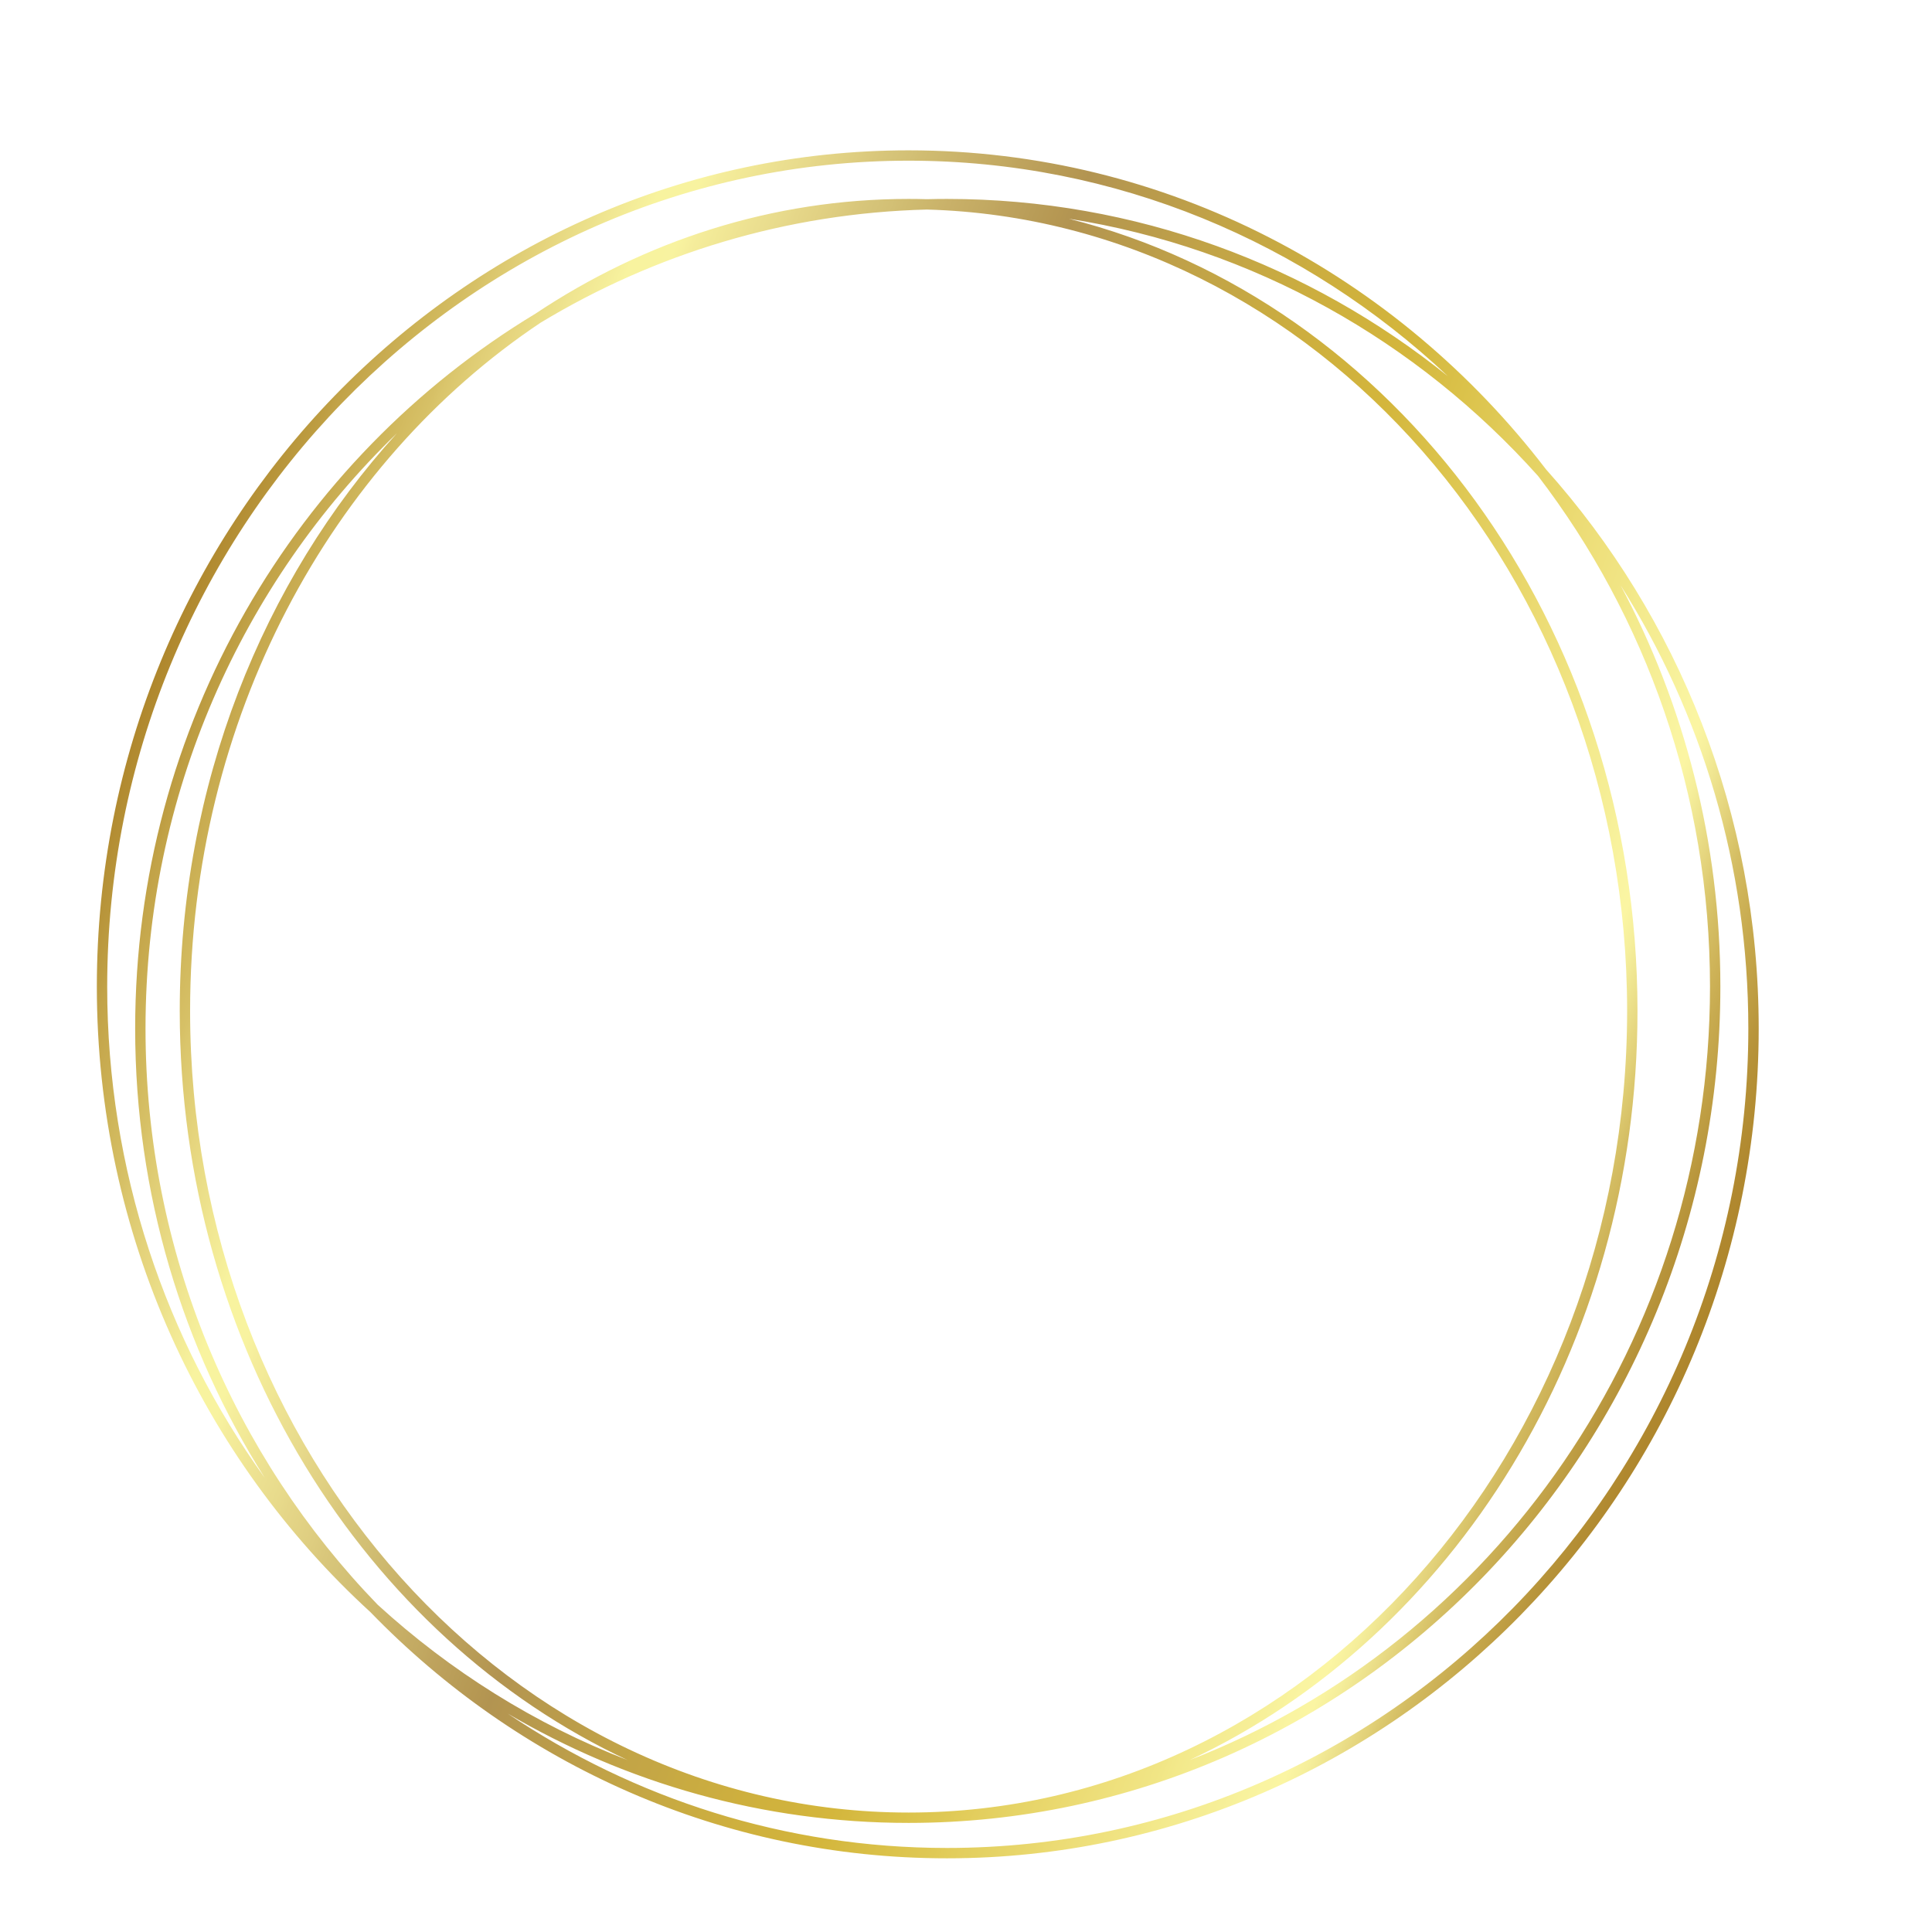 <?xml version="1.0" encoding="UTF-8"?>
<svg xmlns="http://www.w3.org/2000/svg" xmlns:xlink="http://www.w3.org/1999/xlink" width="810pt" height="810pt" viewBox="0 0 810 810" version="1.2">
<defs>
<clipPath id="clip1">
  <path d="M 40 63.031 L 737.879 63.031 L 737.879 779.105 L 40 779.105 Z M 40 63.031 "/>
</clipPath>
<clipPath id="clip2">
  <path d="M 397 774.766 C 329.074 774.766 265.805 754.027 212.891 718.449 C 262.496 747.594 319.859 764.266 380.938 764.266 C 568.594 764.266 721.27 606.98 721.27 413.652 C 721.27 352.719 706.094 295.375 679.449 245.398 C 713.316 299.012 732.996 362.82 732.996 431.254 C 732.996 620.66 582.273 774.766 397 774.766 Z M 44.945 413.652 C 44.945 222.707 195.668 67.367 380.938 67.367 C 467.918 67.367 547.289 101.617 607.016 157.711 C 549.137 111.18 476.184 83.402 397 83.402 C 394.207 83.402 391.41 83.441 388.625 83.516 C 386.07 83.441 383.508 83.402 380.938 83.402 C 323.777 83.402 270.242 100.992 224.434 131.547 C 124.113 192.129 56.668 303.781 56.668 431.254 C 56.668 500.605 76.633 565.27 110.992 619.582 C 69.512 561.984 44.945 490.723 44.945 413.652 Z M 686.52 423.832 C 686.52 261.836 584.41 125.922 448.137 91.715 C 525.512 103.848 594.27 143.066 644.844 199.562 C 689.973 258.523 716.926 332.902 716.926 413.652 C 716.926 561.875 626.09 688.625 498.77 737.922 C 608.934 686.434 686.52 565.043 686.52 423.832 Z M 79.699 423.832 C 79.699 301.379 138.715 194.02 226.668 135.273 C 274.391 106.457 329.637 89.336 388.621 87.852 C 551.188 92.418 682.176 241.379 682.176 423.832 C 682.176 609.152 547.039 759.922 380.938 759.922 C 214.836 759.922 79.699 609.152 79.699 423.832 Z M 158.316 672.766 C 98.199 610.668 61.008 525.324 61.008 431.254 C 61.008 333.047 101.543 244.34 166.387 181.676 C 110.223 243.441 75.359 329.176 75.359 423.832 C 75.359 565.043 152.938 686.434 263.102 737.922 C 224.262 722.883 188.82 700.641 158.316 672.766 Z M 648.168 196.773 C 585.797 115.367 489.191 63.031 380.938 63.031 C 193.277 63.031 40.602 220.316 40.602 413.652 C 40.602 517.867 84.984 611.594 155.285 675.875 C 217 739.578 302.57 779.105 397 779.105 C 584.664 779.105 737.34 623.062 737.34 431.254 C 737.34 340.996 703.523 258.66 648.168 196.773 Z M 648.168 196.773 "/>
</clipPath>
<clipPath id="clip3">
  <path d="M 397 774.766 C 329.074 774.766 265.805 754.027 212.891 718.449 C 262.496 747.594 319.859 764.266 380.938 764.266 C 568.594 764.266 721.27 606.98 721.27 413.652 C 721.27 352.719 706.094 295.375 679.449 245.398 C 713.316 299.012 732.996 362.82 732.996 431.254 C 732.996 620.66 582.273 774.766 397 774.766 Z M 44.945 413.652 C 44.945 222.707 195.668 67.367 380.938 67.367 C 467.918 67.367 547.289 101.617 607.016 157.711 C 549.137 111.18 476.184 83.402 397 83.402 C 394.207 83.402 391.41 83.441 388.625 83.516 C 386.07 83.441 383.508 83.402 380.938 83.402 C 323.777 83.402 270.242 100.992 224.434 131.547 C 124.113 192.129 56.668 303.781 56.668 431.254 C 56.668 500.605 76.633 565.27 110.992 619.582 C 69.512 561.984 44.945 490.723 44.945 413.652 Z M 686.52 423.832 C 686.52 261.836 584.41 125.922 448.137 91.715 C 525.512 103.848 594.27 143.066 644.844 199.562 C 689.973 258.523 716.926 332.902 716.926 413.652 C 716.926 561.875 626.09 688.625 498.77 737.922 C 608.934 686.434 686.52 565.043 686.52 423.832 Z M 79.699 423.832 C 79.699 301.379 138.715 194.02 226.668 135.273 C 274.391 106.457 329.637 89.336 388.621 87.852 C 551.188 92.418 682.176 241.379 682.176 423.832 C 682.176 609.152 547.039 759.922 380.938 759.922 C 214.836 759.922 79.699 609.152 79.699 423.832 Z M 158.316 672.766 C 98.199 610.668 61.008 525.324 61.008 431.254 C 61.008 333.047 101.543 244.34 166.387 181.676 C 110.223 243.441 75.359 329.176 75.359 423.832 C 75.359 565.043 152.938 686.434 263.102 737.922 C 224.262 722.883 188.82 700.641 158.316 672.766 Z M 648.168 196.773 C 585.797 115.367 489.191 63.031 380.938 63.031 C 193.277 63.031 40.602 220.316 40.602 413.652 C 40.602 517.867 84.984 611.594 155.285 675.875 C 217 739.578 302.57 779.105 397 779.105 C 584.664 779.105 737.34 623.062 737.34 431.254 C 737.34 340.996 703.523 258.66 648.168 196.773 "/>
</clipPath>
<clipPath id="clip4">
  <path d="M 141.289 -182.016 L -211.105 675.621 L 636.652 1024.148 L 989.047 166.512 Z M 141.289 -182.016 "/>
</clipPath>
<linearGradient id="linear0" gradientUnits="userSpaceOnUse" x1="-0.151" y1="0" x2="1.15" y2="0" gradientTransform="matrix(651.883,268.004,-267.928,652.066,63.428,287.188)">
<stop offset="0" style="stop-color:rgb(68.199%,52.499%,17.299%);stop-opacity:1;"/>
<stop offset="0.062" style="stop-color:rgb(68.199%,52.499%,17.299%);stop-opacity:1;"/>
<stop offset="0.094" style="stop-color:rgb(68.199%,52.499%,17.299%);stop-opacity:1;"/>
<stop offset="0.109" style="stop-color:rgb(68.222%,52.499%,17.299%);stop-opacity:1;"/>
<stop offset="0.113" style="stop-color:rgb(68.449%,52.739%,17.49%);stop-opacity:1;"/>
<stop offset="0.117" style="stop-color:rgb(68.654%,52.98%,17.68%);stop-opacity:1;"/>
<stop offset="0.121" style="stop-color:rgb(69.434%,54.152%,18.855%);stop-opacity:1;"/>
<stop offset="0.125" style="stop-color:rgb(70.215%,55.324%,20.032%);stop-opacity:1;"/>
<stop offset="0.129" style="stop-color:rgb(70.996%,56.641%,21.35%);stop-opacity:1;"/>
<stop offset="0.133" style="stop-color:rgb(71.777%,57.957%,22.668%);stop-opacity:1;"/>
<stop offset="0.137" style="stop-color:rgb(72.708%,59.319%,23.839%);stop-opacity:1;"/>
<stop offset="0.141" style="stop-color:rgb(73.639%,60.68%,25.009%);stop-opacity:1;"/>
<stop offset="0.145" style="stop-color:rgb(74.745%,62.166%,26.48%);stop-opacity:1;"/>
<stop offset="0.148" style="stop-color:rgb(75.851%,63.652%,27.953%);stop-opacity:1;"/>
<stop offset="0.152" style="stop-color:rgb(76.756%,64.822%,29.123%);stop-opacity:1;"/>
<stop offset="0.156" style="stop-color:rgb(77.663%,65.994%,30.295%);stop-opacity:1;"/>
<stop offset="0.16" style="stop-color:rgb(78.444%,67.122%,31.416%);stop-opacity:1;"/>
<stop offset="0.164" style="stop-color:rgb(79.225%,68.25%,32.538%);stop-opacity:1;"/>
<stop offset="0.168" style="stop-color:rgb(80.005%,69.615%,33.708%);stop-opacity:1;"/>
<stop offset="0.172" style="stop-color:rgb(80.786%,70.981%,34.88%);stop-opacity:1;"/>
<stop offset="0.176" style="stop-color:rgb(81.72%,72.105%,36.205%);stop-opacity:1;"/>
<stop offset="0.18" style="stop-color:rgb(82.655%,73.23%,37.529%);stop-opacity:1;"/>
<stop offset="0.184" style="stop-color:rgb(83.432%,74.397%,38.875%);stop-opacity:1;"/>
<stop offset="0.188" style="stop-color:rgb(84.21%,75.566%,40.222%);stop-opacity:1;"/>
<stop offset="0.191" style="stop-color:rgb(85.291%,77.055%,41.933%);stop-opacity:1;"/>
<stop offset="0.195" style="stop-color:rgb(86.372%,78.545%,43.645%);stop-opacity:1;"/>
<stop offset="0.199" style="stop-color:rgb(87.303%,79.898%,45.195%);stop-opacity:1;"/>
<stop offset="0.203" style="stop-color:rgb(88.234%,81.252%,46.747%);stop-opacity:1;"/>
<stop offset="0.207" style="stop-color:rgb(89.214%,82.373%,48.07%);stop-opacity:1;"/>
<stop offset="0.211" style="stop-color:rgb(90.195%,83.495%,49.393%);stop-opacity:1;"/>
<stop offset="0.215" style="stop-color:rgb(90.776%,84.865%,50.906%);stop-opacity:1;"/>
<stop offset="0.219" style="stop-color:rgb(91.357%,86.237%,52.422%);stop-opacity:1;"/>
<stop offset="0.223" style="stop-color:rgb(92.093%,87.363%,53.781%);stop-opacity:1;"/>
<stop offset="0.227" style="stop-color:rgb(92.83%,88.49%,55.141%);stop-opacity:1;"/>
<stop offset="0.23" style="stop-color:rgb(93.684%,89.606%,56.432%);stop-opacity:1;"/>
<stop offset="0.234" style="stop-color:rgb(94.54%,90.723%,57.722%);stop-opacity:1;"/>
<stop offset="0.238" style="stop-color:rgb(95.142%,91.844%,58.894%);stop-opacity:1;"/>
<stop offset="0.242" style="stop-color:rgb(95.743%,92.966%,60.066%);stop-opacity:1;"/>
<stop offset="0.246" style="stop-color:rgb(96.523%,94.133%,61.237%);stop-opacity:1;"/>
<stop offset="0.25" style="stop-color:rgb(97.302%,95.302%,62.407%);stop-opacity:1;"/>
<stop offset="0.266" style="stop-color:rgb(97.313%,95.317%,62.589%);stop-opacity:1;"/>
<stop offset="0.27" style="stop-color:rgb(96.666%,94.077%,61.938%);stop-opacity:1;"/>
<stop offset="0.273" style="stop-color:rgb(96.007%,92.819%,61.107%);stop-opacity:1;"/>
<stop offset="0.277" style="stop-color:rgb(95.425%,92.068%,60.126%);stop-opacity:1;"/>
<stop offset="0.281" style="stop-color:rgb(94.846%,91.319%,59.146%);stop-opacity:1;"/>
<stop offset="0.285" style="stop-color:rgb(94.264%,90.352%,58.369%);stop-opacity:1;"/>
<stop offset="0.289" style="stop-color:rgb(93.684%,89.384%,57.593%);stop-opacity:1;"/>
<stop offset="0.293" style="stop-color:rgb(92.952%,88.457%,57.057%);stop-opacity:1;"/>
<stop offset="0.297" style="stop-color:rgb(92.22%,87.531%,56.522%);stop-opacity:1;"/>
<stop offset="0.301" style="stop-color:rgb(91.624%,86.745%,55.74%);stop-opacity:1;"/>
<stop offset="0.305" style="stop-color:rgb(91.029%,85.96%,54.961%);stop-opacity:1;"/>
<stop offset="0.309" style="stop-color:rgb(90.439%,84.979%,54.179%);stop-opacity:1;"/>
<stop offset="0.312" style="stop-color:rgb(89.848%,83.998%,53.398%);stop-opacity:1;"/>
<stop offset="0.316" style="stop-color:rgb(89.192%,83.167%,52.567%);stop-opacity:1;"/>
<stop offset="0.32" style="stop-color:rgb(88.536%,82.336%,51.736%);stop-opacity:1;"/>
<stop offset="0.324" style="stop-color:rgb(87.799%,81.349%,50.955%);stop-opacity:1;"/>
<stop offset="0.328" style="stop-color:rgb(87.062%,80.362%,50.174%);stop-opacity:1;"/>
<stop offset="0.332" style="stop-color:rgb(86.087%,79.19%,49.196%);stop-opacity:1;"/>
<stop offset="0.336" style="stop-color:rgb(85.112%,78.02%,48.219%);stop-opacity:1;"/>
<stop offset="0.34" style="stop-color:rgb(84.331%,77.284%,47.672%);stop-opacity:1;"/>
<stop offset="0.344" style="stop-color:rgb(83.551%,76.55%,47.125%);stop-opacity:1;"/>
<stop offset="0.348" style="stop-color:rgb(83.014%,75.769%,46.356%);stop-opacity:1;"/>
<stop offset="0.352" style="stop-color:rgb(82.477%,74.989%,45.589%);stop-opacity:1;"/>
<stop offset="0.355" style="stop-color:rgb(81.819%,74.094%,44.707%);stop-opacity:1;"/>
<stop offset="0.359" style="stop-color:rgb(81.163%,73.199%,43.826%);stop-opacity:1;"/>
<stop offset="0.363" style="stop-color:rgb(80.563%,72.282%,43.095%);stop-opacity:1;"/>
<stop offset="0.367" style="stop-color:rgb(79.965%,71.365%,42.365%);stop-opacity:1;"/>
<stop offset="0.371" style="stop-color:rgb(79.382%,70.384%,41.783%);stop-opacity:1;"/>
<stop offset="0.375" style="stop-color:rgb(78.801%,69.405%,41.202%);stop-opacity:1;"/>
<stop offset="0.379" style="stop-color:rgb(78.21%,68.622%,40.421%);stop-opacity:1;"/>
<stop offset="0.383" style="stop-color:rgb(77.62%,67.841%,39.641%);stop-opacity:1;"/>
<stop offset="0.387" style="stop-color:rgb(76.9%,67.11%,39.04%);stop-opacity:1;"/>
<stop offset="0.391" style="stop-color:rgb(76.18%,66.379%,38.44%);stop-opacity:1;"/>
<stop offset="0.395" style="stop-color:rgb(75.519%,65.298%,37.628%);stop-opacity:1;"/>
<stop offset="0.398" style="stop-color:rgb(74.858%,64.218%,36.818%);stop-opacity:1;"/>
<stop offset="0.402" style="stop-color:rgb(74.257%,63.44%,36.237%);stop-opacity:1;"/>
<stop offset="0.406" style="stop-color:rgb(73.656%,62.662%,35.655%);stop-opacity:1;"/>
<stop offset="0.41" style="stop-color:rgb(72.926%,61.928%,34.874%);stop-opacity:1;"/>
<stop offset="0.414" style="stop-color:rgb(72.197%,61.194%,34.094%);stop-opacity:1;"/>
<stop offset="0.418" style="stop-color:rgb(71.806%,60.413%,33.313%);stop-opacity:1;"/>
<stop offset="0.422" style="stop-color:rgb(71.416%,59.631%,32.532%);stop-opacity:1;"/>
<stop offset="0.426" style="stop-color:rgb(70.642%,58.85%,32.182%);stop-opacity:1;"/>
<stop offset="0.43" style="stop-color:rgb(69.87%,58.07%,31.834%);stop-opacity:1;"/>
<stop offset="0.434" style="stop-color:rgb(70.38%,58.408%,31.616%);stop-opacity:1;"/>
<stop offset="0.438" style="stop-color:rgb(70.891%,58.745%,31.4%);stop-opacity:1;"/>
<stop offset="0.441" style="stop-color:rgb(71.158%,59.184%,31.186%);stop-opacity:1;"/>
<stop offset="0.445" style="stop-color:rgb(71.426%,59.625%,30.972%);stop-opacity:1;"/>
<stop offset="0.449" style="stop-color:rgb(71.815%,60.011%,30.582%);stop-opacity:1;"/>
<stop offset="0.453" style="stop-color:rgb(72.205%,60.399%,30.191%);stop-opacity:1;"/>
<stop offset="0.457" style="stop-color:rgb(72.546%,60.593%,29.8%);stop-opacity:1;"/>
<stop offset="0.461" style="stop-color:rgb(72.888%,60.788%,29.411%);stop-opacity:1;"/>
<stop offset="0.465" style="stop-color:rgb(73.093%,61.179%,29.221%);stop-opacity:1;"/>
<stop offset="0.469" style="stop-color:rgb(73.299%,61.569%,29.03%);stop-opacity:1;"/>
<stop offset="0.473" style="stop-color:rgb(73.874%,61.958%,28.839%);stop-opacity:1;"/>
<stop offset="0.477" style="stop-color:rgb(74.449%,62.349%,28.648%);stop-opacity:1;"/>
<stop offset="0.48" style="stop-color:rgb(74.89%,62.74%,28.607%);stop-opacity:1;"/>
<stop offset="0.484" style="stop-color:rgb(75.331%,63.13%,28.568%);stop-opacity:1;"/>
<stop offset="0.488" style="stop-color:rgb(75.52%,63.521%,28.183%);stop-opacity:1;"/>
<stop offset="0.492" style="stop-color:rgb(75.711%,63.911%,27.8%);stop-opacity:1;"/>
<stop offset="0.496" style="stop-color:rgb(76.102%,64.302%,27.652%);stop-opacity:1;"/>
<stop offset="0.5" style="stop-color:rgb(76.492%,64.693%,27.504%);stop-opacity:1;"/>
<stop offset="0.504" style="stop-color:rgb(76.695%,64.882%,27.315%);stop-opacity:1;"/>
<stop offset="0.508" style="stop-color:rgb(76.9%,65.073%,27.126%);stop-opacity:1;"/>
<stop offset="0.512" style="stop-color:rgb(77.232%,65.463%,26.935%);stop-opacity:1;"/>
<stop offset="0.516" style="stop-color:rgb(77.565%,65.854%,26.744%);stop-opacity:1;"/>
<stop offset="0.52" style="stop-color:rgb(78%,66.277%,26.321%);stop-opacity:1;"/>
<stop offset="0.523" style="stop-color:rgb(78.435%,66.699%,25.899%);stop-opacity:1;"/>
<stop offset="0.527" style="stop-color:rgb(78.625%,66.907%,25.699%);stop-opacity:1;"/>
<stop offset="0.531" style="stop-color:rgb(78.816%,67.116%,25.499%);stop-opacity:1;"/>
<stop offset="0.535" style="stop-color:rgb(79.207%,67.456%,25.301%);stop-opacity:1;"/>
<stop offset="0.539" style="stop-color:rgb(79.597%,67.798%,25.102%);stop-opacity:1;"/>
<stop offset="0.543" style="stop-color:rgb(79.987%,67.998%,24.901%);stop-opacity:1;"/>
<stop offset="0.547" style="stop-color:rgb(80.377%,68.199%,24.699%);stop-opacity:1;"/>
<stop offset="0.551" style="stop-color:rgb(80.588%,68.579%,24.5%);stop-opacity:1;"/>
<stop offset="0.555" style="stop-color:rgb(80.8%,68.959%,24.3%);stop-opacity:1;"/>
<stop offset="0.559" style="stop-color:rgb(81%,69.15%,24.129%);stop-opacity:1;"/>
<stop offset="0.562" style="stop-color:rgb(81.2%,69.341%,23.959%);stop-opacity:1;"/>
<stop offset="0.566" style="stop-color:rgb(81.41%,69.58%,23.929%);stop-opacity:1;"/>
<stop offset="0.57" style="stop-color:rgb(81.621%,69.821%,23.9%);stop-opacity:1;"/>
<stop offset="0.578" style="stop-color:rgb(81.812%,70.01%,23.9%);stop-opacity:1;"/>
<stop offset="0.582" style="stop-color:rgb(82.344%,70.592%,23.708%);stop-opacity:1;"/>
<stop offset="0.586" style="stop-color:rgb(82.687%,70.982%,23.515%);stop-opacity:1;"/>
<stop offset="0.59" style="stop-color:rgb(82.893%,71.173%,23.506%);stop-opacity:1;"/>
<stop offset="0.594" style="stop-color:rgb(83.099%,71.364%,23.499%);stop-opacity:1;"/>
<stop offset="0.598" style="stop-color:rgb(83.299%,71.91%,24.243%);stop-opacity:1;"/>
<stop offset="0.602" style="stop-color:rgb(83.499%,72.458%,24.989%);stop-opacity:1;"/>
<stop offset="0.605" style="stop-color:rgb(83.913%,73.091%,25.858%);stop-opacity:1;"/>
<stop offset="0.609" style="stop-color:rgb(84.326%,73.726%,26.726%);stop-opacity:1;"/>
<stop offset="0.613" style="stop-color:rgb(84.715%,74.316%,27.269%);stop-opacity:1;"/>
<stop offset="0.617" style="stop-color:rgb(85.106%,74.907%,27.814%);stop-opacity:1;"/>
<stop offset="0.621" style="stop-color:rgb(85.497%,75.491%,28.4%);stop-opacity:1;"/>
<stop offset="0.625" style="stop-color:rgb(85.887%,76.076%,28.987%);stop-opacity:1;"/>
<stop offset="0.629" style="stop-color:rgb(86.278%,76.656%,29.962%);stop-opacity:1;"/>
<stop offset="0.633" style="stop-color:rgb(86.668%,77.237%,30.937%);stop-opacity:1;"/>
<stop offset="0.637" style="stop-color:rgb(86.884%,77.768%,31.85%);stop-opacity:1;"/>
<stop offset="0.641" style="stop-color:rgb(87.099%,78.299%,32.762%);stop-opacity:1;"/>
<stop offset="0.645" style="stop-color:rgb(87.663%,78.979%,33.676%);stop-opacity:1;"/>
<stop offset="0.648" style="stop-color:rgb(88.229%,79.662%,34.592%);stop-opacity:1;"/>
<stop offset="0.652" style="stop-color:rgb(88.614%,80.241%,35.756%);stop-opacity:1;"/>
<stop offset="0.656" style="stop-color:rgb(89%,80.823%,36.92%);stop-opacity:1;"/>
<stop offset="0.66" style="stop-color:rgb(89.195%,81.407%,37.653%);stop-opacity:1;"/>
<stop offset="0.664" style="stop-color:rgb(89.392%,81.992%,38.385%);stop-opacity:1;"/>
<stop offset="0.668" style="stop-color:rgb(89.783%,82.523%,39.366%);stop-opacity:1;"/>
<stop offset="0.672" style="stop-color:rgb(90.173%,83.054%,40.347%);stop-opacity:1;"/>
<stop offset="0.676" style="stop-color:rgb(90.564%,83.453%,41.127%);stop-opacity:1;"/>
<stop offset="0.68" style="stop-color:rgb(90.955%,83.853%,41.908%);stop-opacity:1;"/>
<stop offset="0.684" style="stop-color:rgb(91.344%,84.444%,42.639%);stop-opacity:1;"/>
<stop offset="0.688" style="stop-color:rgb(91.734%,85.034%,43.37%);stop-opacity:1;"/>
<stop offset="0.691" style="stop-color:rgb(92.116%,85.483%,44.45%);stop-opacity:1;"/>
<stop offset="0.695" style="stop-color:rgb(92.499%,85.933%,45.532%);stop-opacity:1;"/>
<stop offset="0.699" style="stop-color:rgb(92.697%,86.514%,46.512%);stop-opacity:1;"/>
<stop offset="0.703" style="stop-color:rgb(92.897%,87.097%,47.491%);stop-opacity:1;"/>
<stop offset="0.707" style="stop-color:rgb(93.288%,87.637%,48.224%);stop-opacity:1;"/>
<stop offset="0.711" style="stop-color:rgb(93.678%,88.177%,48.956%);stop-opacity:1;"/>
<stop offset="0.715" style="stop-color:rgb(93.867%,88.568%,49.916%);stop-opacity:1;"/>
<stop offset="0.719" style="stop-color:rgb(94.058%,88.959%,50.877%);stop-opacity:1;"/>
<stop offset="0.723" style="stop-color:rgb(94.278%,89.519%,51.636%);stop-opacity:1;"/>
<stop offset="0.727" style="stop-color:rgb(94.499%,90.08%,52.394%);stop-opacity:1;"/>
<stop offset="0.73" style="stop-color:rgb(94.91%,90.75%,53.467%);stop-opacity:1;"/>
<stop offset="0.734" style="stop-color:rgb(95.32%,91.42%,54.541%);stop-opacity:1;"/>
<stop offset="0.738" style="stop-color:rgb(95.511%,91.811%,55.522%);stop-opacity:1;"/>
<stop offset="0.742" style="stop-color:rgb(95.702%,92.201%,56.503%);stop-opacity:1;"/>
<stop offset="0.746" style="stop-color:rgb(95.9%,92.542%,57.236%);stop-opacity:1;"/>
<stop offset="0.75" style="stop-color:rgb(96.1%,92.882%,57.97%);stop-opacity:1;"/>
<stop offset="0.754" style="stop-color:rgb(96.3%,93.272%,58.748%);stop-opacity:1;"/>
<stop offset="0.758" style="stop-color:rgb(96.5%,93.663%,59.528%);stop-opacity:1;"/>
<stop offset="0.762" style="stop-color:rgb(96.872%,94.254%,60.48%);stop-opacity:1;"/>
<stop offset="0.766" style="stop-color:rgb(97.244%,94.844%,61.433%);stop-opacity:1;"/>
<stop offset="0.77" style="stop-color:rgb(97.621%,95.284%,62.279%);stop-opacity:1;"/>
<stop offset="0.773" style="stop-color:rgb(98%,95.724%,63.126%);stop-opacity:1;"/>
<stop offset="0.777" style="stop-color:rgb(98.19%,95.901%,63.499%);stop-opacity:1;"/>
<stop offset="0.781" style="stop-color:rgb(98.381%,96.078%,63.873%);stop-opacity:1;"/>
<stop offset="0.785" style="stop-color:rgb(97.258%,94.713%,62.36%);stop-opacity:1;"/>
<stop offset="0.789" style="stop-color:rgb(96.136%,93.349%,60.847%);stop-opacity:1;"/>
<stop offset="0.793" style="stop-color:rgb(94.58%,91.068%,58.179%);stop-opacity:1;"/>
<stop offset="0.797" style="stop-color:rgb(93.025%,88.788%,55.51%);stop-opacity:1;"/>
<stop offset="0.801" style="stop-color:rgb(91.513%,86.295%,52.631%);stop-opacity:1;"/>
<stop offset="0.805" style="stop-color:rgb(90.001%,83.801%,49.751%);stop-opacity:1;"/>
<stop offset="0.809" style="stop-color:rgb(88.315%,81.508%,46.902%);stop-opacity:1;"/>
<stop offset="0.812" style="stop-color:rgb(86.629%,79.216%,44.055%);stop-opacity:1;"/>
<stop offset="0.816" style="stop-color:rgb(84.848%,76.63%,41.394%);stop-opacity:1;"/>
<stop offset="0.82" style="stop-color:rgb(83.067%,74.045%,38.733%);stop-opacity:1;"/>
<stop offset="0.824" style="stop-color:rgb(81.944%,72.141%,36.635%);stop-opacity:1;"/>
<stop offset="0.828" style="stop-color:rgb(80.821%,70.238%,34.537%);stop-opacity:1;"/>
<stop offset="0.832" style="stop-color:rgb(79.449%,68.532%,32.831%);stop-opacity:1;"/>
<stop offset="0.836" style="stop-color:rgb(78.079%,66.826%,31.126%);stop-opacity:1;"/>
<stop offset="0.84" style="stop-color:rgb(77.135%,65.254%,29.553%);stop-opacity:1;"/>
<stop offset="0.844" style="stop-color:rgb(76.19%,63.683%,27.982%);stop-opacity:1;"/>
<stop offset="0.848" style="stop-color:rgb(74.873%,62.003%,26.469%);stop-opacity:1;"/>
<stop offset="0.852" style="stop-color:rgb(73.558%,60.323%,24.959%);stop-opacity:1;"/>
<stop offset="0.855" style="stop-color:rgb(72.462%,58.794%,23.654%);stop-opacity:1;"/>
<stop offset="0.859" style="stop-color:rgb(71.367%,57.266%,22.351%);stop-opacity:1;"/>
<stop offset="0.863" style="stop-color:rgb(70.784%,56.287%,21.179%);stop-opacity:1;"/>
<stop offset="0.867" style="stop-color:rgb(70.203%,55.309%,20.007%);stop-opacity:1;"/>
<stop offset="0.871" style="stop-color:rgb(69.623%,54.337%,19.225%);stop-opacity:1;"/>
<stop offset="0.875" style="stop-color:rgb(69.043%,53.365%,18.443%);stop-opacity:1;"/>
<stop offset="0.879" style="stop-color:rgb(68.642%,52.953%,17.906%);stop-opacity:1;"/>
<stop offset="0.883" style="stop-color:rgb(68.24%,52.541%,17.371%);stop-opacity:1;"/>
<stop offset="0.891" style="stop-color:rgb(68.219%,52.519%,17.334%);stop-opacity:1;"/>
<stop offset="0.906" style="stop-color:rgb(68.199%,52.499%,17.299%);stop-opacity:1;"/>
<stop offset="0.938" style="stop-color:rgb(68.199%,52.499%,17.299%);stop-opacity:1;"/>
<stop offset="1" style="stop-color:rgb(68.199%,52.499%,17.299%);stop-opacity:1;"/>
</linearGradient>
</defs>
<g id="surface1">
<rect x="0" y="0" width="810" height="810" style="fill:rgb(100%,100%,100%);fill-opacity:1;stroke:none;"/>
<rect x="0" y="0" width="810" height="810" style="fill:rgb(100%,100%,100%);fill-opacity:1;stroke:none;"/>
<rect x="0" y="0" width="810" height="810" style="fill:rgb(100%,100%,100%);fill-opacity:1;stroke:none;"/>
<g clip-path="url(#clip1)" clip-rule="nonzero">
<g clip-path="url(#clip2)" clip-rule="nonzero">
<g clip-path="url(#clip3)" clip-rule="nonzero">
<g clip-path="url(#clip4)" clip-rule="nonzero">
<path style=" stroke:none;fill-rule:nonzero;fill:url(#linear0);" d="M 141.289 -182.02 L -211.109 675.621 L 636.652 1024.152 L 989.051 166.512 Z M 141.289 -182.02 "/>
</g>
</g>
</g>
</g>
</g>
</svg>
